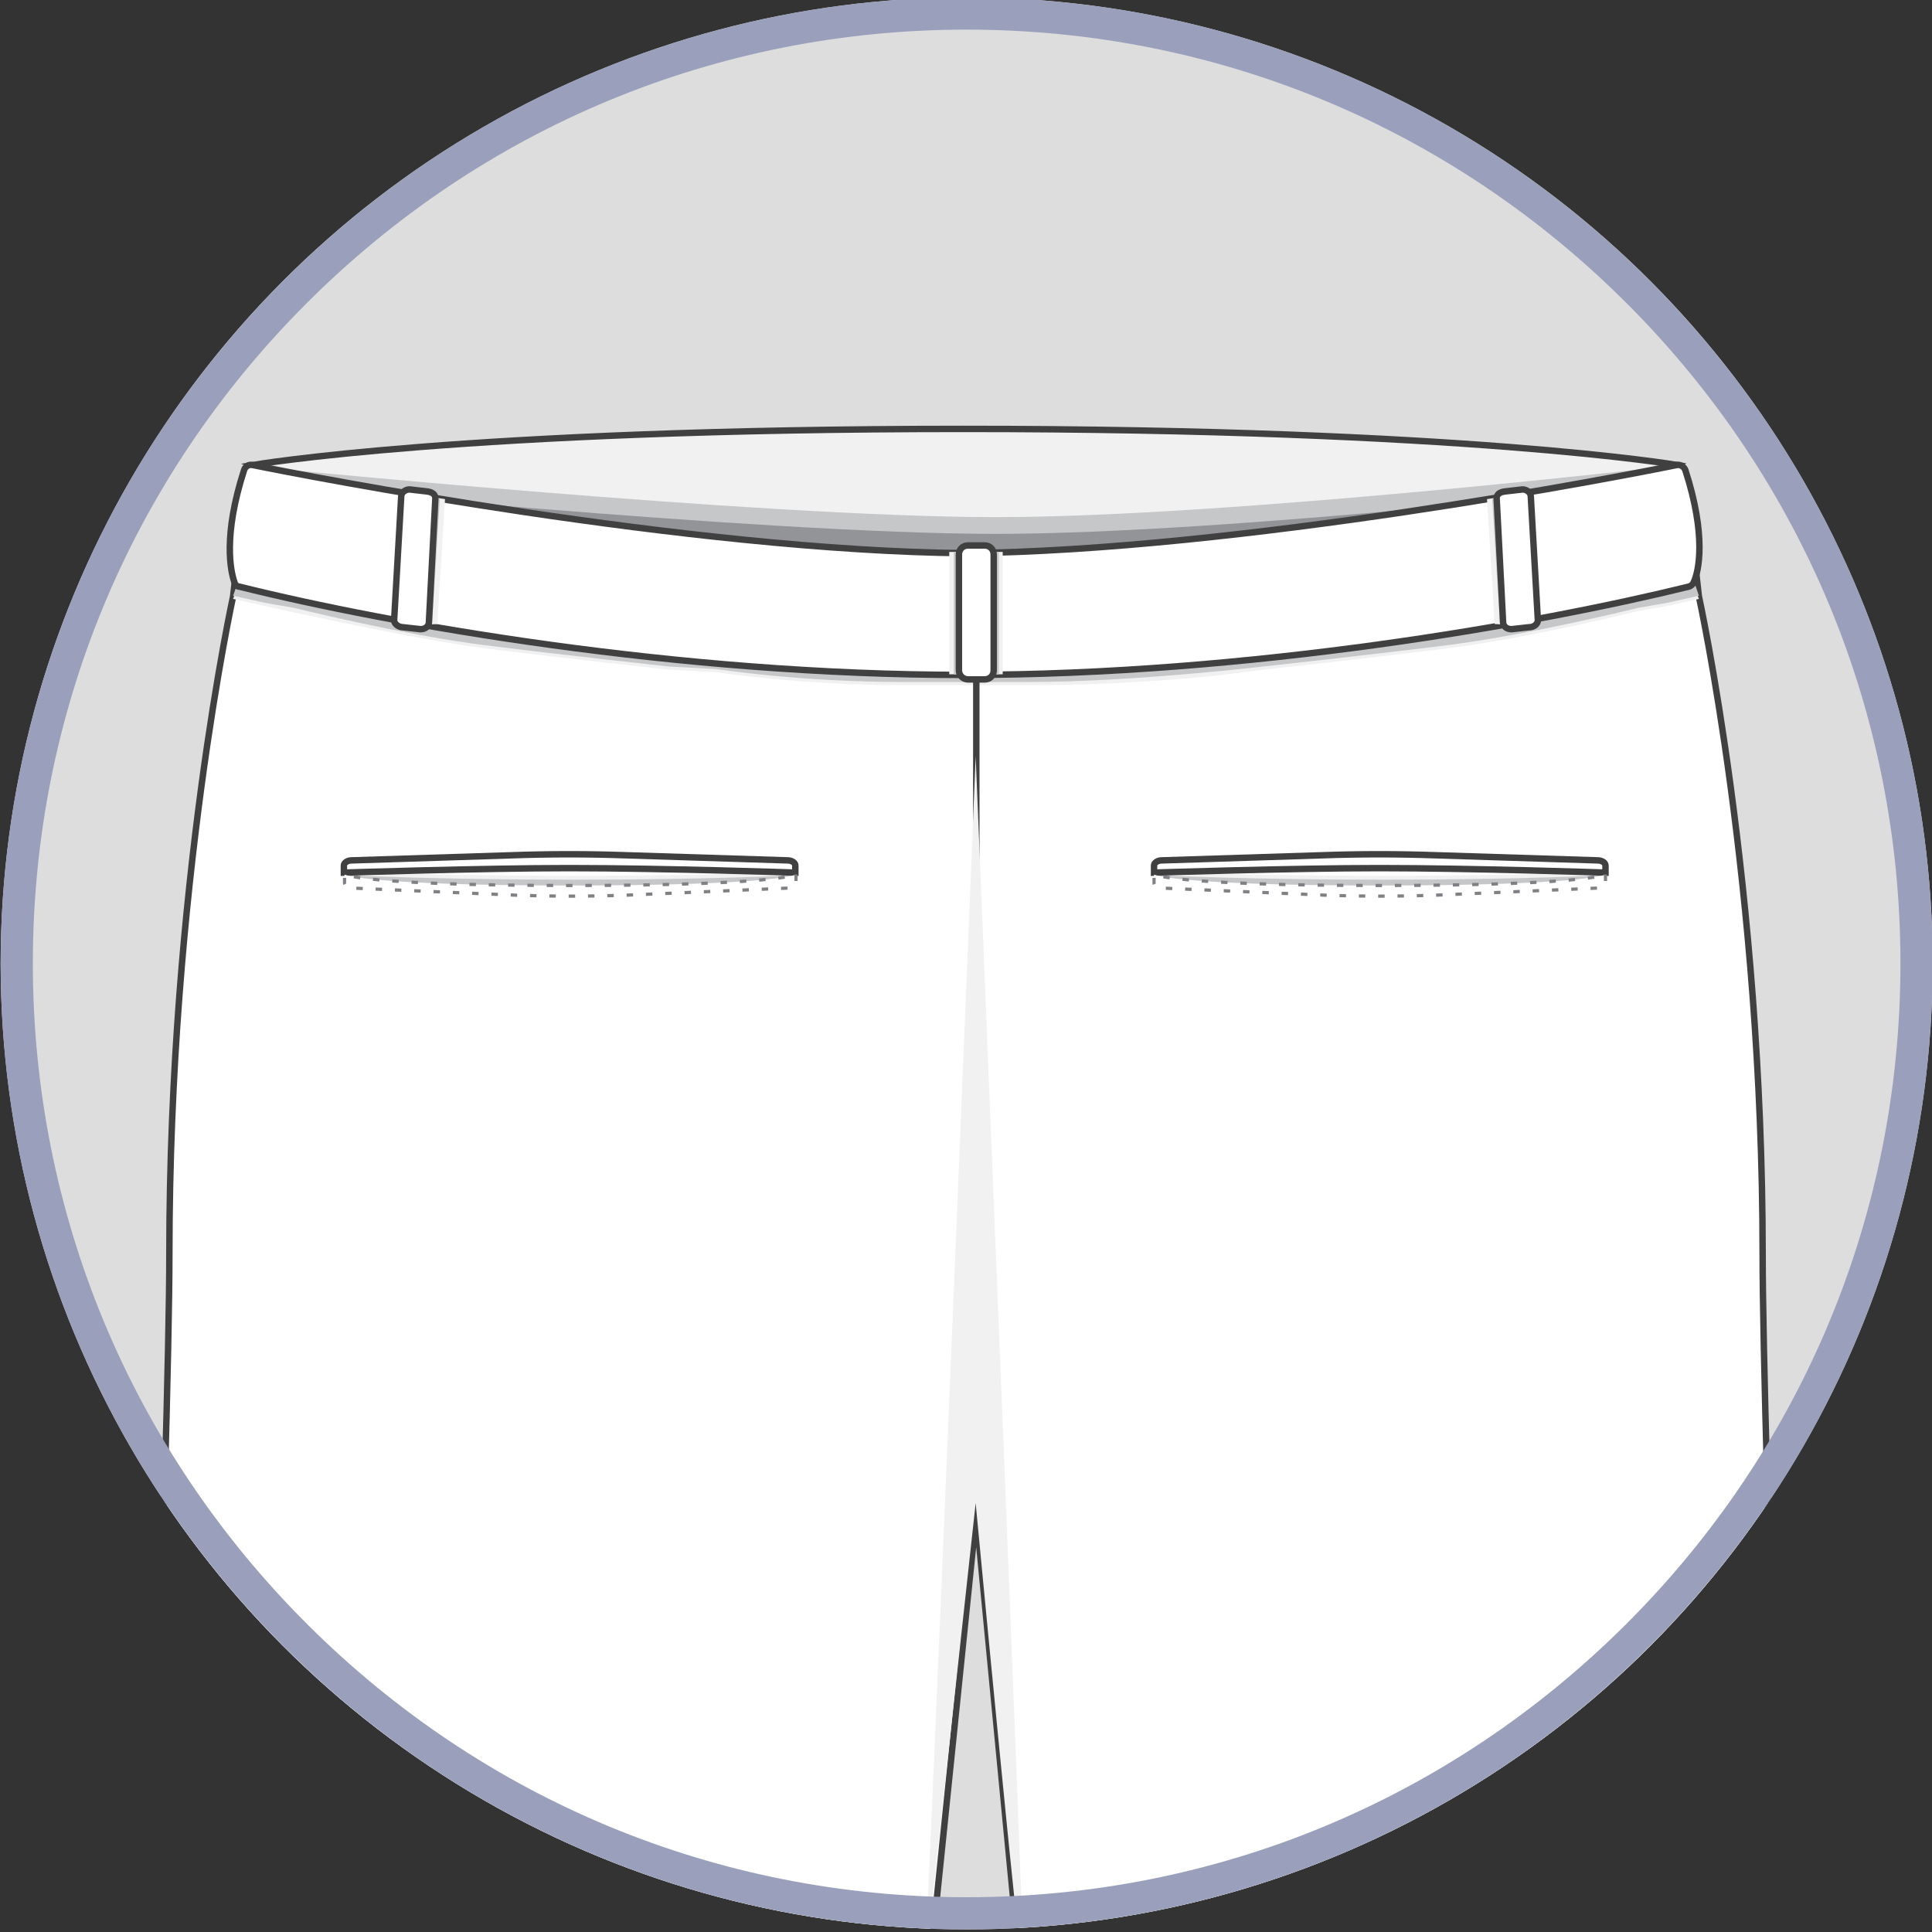 <?xml version="1.0" encoding="utf-8"?>
<!-- Generator: Adobe Illustrator 19.0.0, SVG Export Plug-In . SVG Version: 6.00 Build 0)  -->
<svg version="1.1" id="Layer_1" xmlns="http://www.w3.org/2000/svg" xmlns:xlink="http://www.w3.org/1999/xlink" x="0px" y="0px"
	 viewBox="0 0 300 300" style="enable-background:new 0 0 300 300;" xml:space="preserve">
<rect x="0" y="0" width="300" height="300" fill="#333333" stroke="none"/>
<style type="text/css">
	.st0{clip-path:url(#SVGID_2_);}
	.st1{clip-path:url(#XMLID_3_);}
	.st2{clip-path:url(#SVGID_4_);}
	.st3{fill:#F1F1F2;stroke:#404041;stroke-miterlimit:10;}
	.st4{fill:#C5C7C9;}
	.st5{fill:#929497;}
	.st6{fill:#FFFFFF;stroke:#404041;stroke-miterlimit:10;}
	.st7{fill:#F1F1F2;}
	.st8{fill:#FFFFFF;stroke:#808184;stroke-width:0.5;stroke-miterlimit:10;stroke-dasharray:1,2;}
	.st9{fill:#9AA0BB;}
</style>
<g>
	<defs>
		<circle id="SVGID_1_" cx="150.1" cy="149.6" r="150"/>
	</defs>
	<use xlink:href="#SVGID_1_"  style="overflow:visible;fill:#DDDDDD;"/>
	<clipPath id="SVGID_2_">
		<use xlink:href="#SVGID_1_"  style="overflow:visible;"/>
	</clipPath>
	<g id="XMLID_4081_" class="st0">
		<defs>
			<rect id="XMLID_4118_" y="-0.4" width="300" height="300"/>
		</defs>
		<clipPath id="XMLID_3_">
			<use xlink:href="#XMLID_4118_"  style="overflow:visible;"/>
		</clipPath>
		<g class="st1">
			<defs>
				<rect id="SVGID_3_" x="-25" y="29.8" width="350" height="302.5"/>
			</defs>
			<clipPath id="SVGID_4_">
				<use xlink:href="#SVGID_3_"  style="overflow:visible;"/>
			</clipPath>
			<g class="st2">
				<g>
					<path class="st3" d="M39.3,72.2c0,0,32.5-5.6,110.3-5.6s110.8,5.6,110.8,5.6s-39.8,22.4-100.8,22.6
						C98.7,95.1,39.3,72.2,39.3,72.2z"/>
					<g>
						<path class="st4" d="M39,72.4c0,0,79.2,7.9,115.6,7.9s104.3-7.9,104.3-7.9L247,98.5l-117.5,23.2l-50.7-14l-31.4-15L39,72.4z"
							/>
						<path class="st5" d="M39,75c0,0,79.2,7.9,115.6,7.9S258.9,75,258.9,75L247,101.2l-117.5,23.2l-50.7-14l-31.4-15L39,75z"/>
					</g>
					<path class="st6" d="M273.7,194.7c0-57-9.9-102.1-9.9-102.1l-0.8-7.1L144.9,97L37,85.5l-0.8,7.1c0,0-9.9,45.1-9.9,102.1
						c0,55.7-17.4,480.8-18.2,500.5c0,0.4,0.2,0.9,0.6,1.1c3,1.5,16.5,7.2,44.1,7.2c28,0,46.4-3.7,50.3-4.6c0.5-0.1,0.8-0.5,0.9-1
						l47.6-462.7L196,697.9c0.1,0.5,0.4,0.9,0.9,1c3.9,0.9,22.3,4.6,50.3,4.6c27.6,0,41.1-5.7,44.1-7.2c0.4-0.2,0.6-0.6,0.6-1.1
						C291.1,675.5,273.7,250.4,273.7,194.7z"/>
					<g>
						<path class="st7" d="M263.2,91.3l-0.8-7l-13.3-1.5L150,90.4l-99.1-7.6l-13.3,1.5l-0.8,7L36.2,93c0,0,26.5,6.1,39.3,7.7
							c12.8,1.6,28.5,3.3,28.5,3.3l7.4,0.4c0,0,12.9,2,28.8,2c0.2,0,0.3,0,0.5,0c15.4,0,18.8,0,18.8,0c0.2,0,0.3,0,0.5,0
							c15.8,0,28.9-1.5,28.9-1.5l7.2-0.9c0,0,15.7-1.7,28.5-3.3c12.8-1.6,29.7-5.8,29.7-5.8l4.6-0.8l4.9-1.1L263.2,91.3z"/>
						<path class="st4" d="M263.2,90.7l-0.8-7L249,82.3L150,89.9l-99.1-7.6l-13.3,1.5l-0.8,7l-0.6,1.7l4.9,1.1l4.6,0.8
							c0,0,16.9,4.2,29.7,5.8c12.8,1.6,28.5,3.3,28.5,3.3l7.4,0.4c0,0,12.9,2,28.8,2c0.2,0,0.3,0,0.5,0c15.4,0,18.8,0,18.8,0
							c0.2,0,0.3,0,0.5,0c15.8,0,36.2-2.4,36.2-2.4s15.7-1.7,28.5-3.3c12.8-1.6,29.7-5.8,29.7-5.8l4.6-0.8l4.9-1.1L263.2,90.7z"/>
					</g>
					<g>
						<path class="st6" d="M261.7,73c-0.2-0.5-0.7-0.9-1.3-0.8c-8.3,1.7-68,13.3-110.6,13.7c-42.6-0.4-102.3-12-110.6-13.7
							c-0.6-0.1-1.1,0.2-1.3,0.8c-3.3,10.2-2.1,15.7-1.5,17.4c0.1,0.4,0.4,0.7,0.8,0.7c23.7,5.9,68.1,13.7,112.5,13.7
							s88.9-7.9,112.5-13.7c0.4-0.1,0.7-0.4,0.8-0.7C263.8,88.7,265,83.2,261.7,73z"/>
						<g>
							<polygon class="st7" points="67.8,77.3 69.1,77.5 67.9,96.9 66,97 66.4,77.7 							"/>
							<polygon class="st4" points="67,77.3 68.3,77.5 67.1,96.9 65.2,97 65.6,77.7 							"/>
						</g>
						<path class="st6" d="M61.2,96.3l1.1-19.2c0-0.6,0.6-1.1,1.3-1.1l2.6,0.3c1,0.1,1.4,0.5,1.4,1.1l-1,19.2c0,0.6-0.5,1.1-1.3,1.1
							l-2.7-0.3C61.9,97.4,61.2,96.9,61.2,96.3z"/>
						<g>
							<polygon class="st7" points="232.3,77.3 230.9,77.5 232.1,96.9 234,97 233.6,77.7 							"/>
							<polygon class="st4" points="233.1,77.3 231.7,77.5 232.9,96.9 234.8,97 234.4,77.7 							"/>
						</g>
						<path class="st6" d="M238.8,96.3l-1.1-19.2c0-0.6-0.6-1.1-1.3-1.1l-2.6,0.3c-1,0.1-1.4,0.5-1.4,1.1l1,19.2
							c0,0.6,0.5,1.1,1.3,1.1l2.7-0.3C238.2,97.4,238.8,96.9,238.8,96.3z"/>
						<g>
							<rect x="147.4" y="85.7" class="st7" width="8.3" height="19"/>
							<rect x="148.1" y="85.7" class="st4" width="7" height="19"/>
						</g>
						<path class="st6" d="M150.3,105.5h2.6c0.8,0,1.4-0.6,1.4-1.4v-18c0-0.8-0.6-1.4-1.4-1.4h-2.6c-0.8,0-1.4,0.6-1.4,1.4v18
							C148.9,104.9,149.6,105.5,150.3,105.5z"/>
					</g>
				</g>
				<path class="st7" d="M53.9,136c0,0,13.2-0.7,34.5-0.7s35.2,0.7,35.2,0.7l-1.4-0.9c0,0-29-1.5-35.4-1.6
					c-6.4-0.1-32.2,1.1-32.2,1.1L53.9,136z"/>
				<path class="st4" d="M53.9,135.5c0,0,13.2-0.7,34.5-0.7s35.2,0.7,35.2,0.7l-1.4-0.9c0,0-29-1.5-35.4-1.6
					c-6.4-0.1-32.2,1.1-32.2,1.1L53.9,135.5z"/>
				<path class="st7" d="M123.6,135.3c0,0-13.2,0.7-34.5,0.7s-35.2-0.7-35.2-0.7l1.4,0.9c0,0,29,1.5,35.4,1.6s32.2-1.1,32.2-1.1
					L123.6,135.3z"/>
				<path class="st4" d="M123.6,135.9c0,0-13.2,0.7-34.5,0.7s-35.2-0.7-35.2-0.7l1.4,0.9c0,0,29,1.5,35.4,1.6
					c6.4,0.1,32.2-1.7,32.2-1.7L123.6,135.9z"/>
				<path class="st6" d="M53.4,135.5v-1.1c0-0.4,0.5-0.8,1.2-0.8l25.1-0.8c5.8-0.2,11.5-0.2,17.3,0l25.3,0.8c0.7,0,1.2,0.4,1.2,0.8
					v1.1c0,0-20.5-0.7-35.1-0.7C75,134.8,53.4,135.5,53.4,135.5z"/>
				<path class="st8" d="M123.6,135.8v1.3c0,0.4-0.5,0.8-1.2,0.8l-25.1,1.1c-5.8,0.2-11.5,0.2-17.3,0l-25.3-1.1
					c-0.7,0-1.2-0.4-1.2-0.8v-1.3c0,0,3.3,1.7,35.1,1.7S123.6,135.8,123.6,135.8z"/>
				<path class="st7" d="M179.6,136c0,0,13.2-0.7,34.5-0.7s35.2,0.7,35.2,0.7l-1.4-0.9c0,0-29-1.5-35.4-1.6
					c-6.4-0.1-32.2,1.1-32.2,1.1L179.6,136z"/>
				<path class="st4" d="M179.6,135.5c0,0,13.2-0.7,34.5-0.7s35.2,0.7,35.2,0.7l-1.4-0.9c0,0-29-1.5-35.4-1.6
					c-6.4-0.1-32.2,1.1-32.2,1.1L179.6,135.5z"/>
				<path class="st7" d="M249.3,135.3c0,0-13.2,0.7-34.5,0.7s-35.2-0.7-35.2-0.7l1.4,0.9c0,0,29,1.5,35.4,1.6
					c6.4,0.1,32.2-1.1,32.2-1.1L249.3,135.3z"/>
				<path class="st4" d="M249.3,135.9c0,0-13.2,0.7-34.5,0.7s-35.2-0.7-35.2-0.7l1.4,0.9c0,0,29,1.5,35.4,1.6
					c6.4,0.1,32.2-1.7,32.2-1.7L249.3,135.9z"/>
				<path class="st6" d="M179.2,135.5v-1.1c0-0.4,0.5-0.8,1.2-0.8l25.1-0.8c5.8-0.2,11.5-0.2,17.3,0l25.3,0.8c0.7,0,1.2,0.4,1.2,0.8
					v1.1c0,0-20.5-0.7-35.1-0.7C200.7,134.8,179.2,135.5,179.2,135.5z"/>
				<path class="st8" d="M249.3,135.8v1.3c0,0.4-0.5,0.8-1.2,0.8l-25.1,1.1c-5.8,0.2-11.5,0.2-17.3,0l-25.3-1.1
					c-0.7,0-1.2-0.4-1.2-0.8v-1.3c0,0,3.3,1.7,35.1,1.7S249.3,135.8,249.3,135.8z"/>
				<line class="st6" x1="151.6" y1="105.5" x2="151.6" y2="235.3"/>
				<path class="st7" d="M151.5,117.4c0,0-7.4,183.4-8.1,190.2l8.1-74.2c0,0,7.5,79.3,7.5,73.4C159,300.8,151.5,117.4,151.5,117.4z"
					/>
			</g>
		</g>
	</g>
	<g id="XMLID_1_" class="st0">
		<defs>
			<rect id="XMLID_4932_" x="-13.5" width="327.1" height="300"/>
		</defs>
		<clipPath id="XMLID_4_">
			<use xlink:href="#XMLID_4932_"  style="overflow:visible;"/>
		</clipPath>
	</g>
	<g class="st0">
		<path class="st9" d="M150.1,4.6c38.7,0,75.1,15.1,102.5,42.5c27.4,27.4,42.5,63.8,42.5,102.5s-15.1,75.1-42.5,102.5
			c-27.4,27.4-63.8,42.5-102.5,42.5S75,279.5,47.6,252.1C20.2,224.7,5.1,188.3,5.1,149.6S20.2,74.5,47.6,47.1
			C75,19.7,111.4,4.6,150.1,4.6 M150.1-0.4c-82.8,0-150,67.2-150,150s67.2,150,150,150s150-67.2,150-150S232.9-0.4,150.1-0.4
			L150.1-0.4z"/>
	</g>
</g>
</svg>
